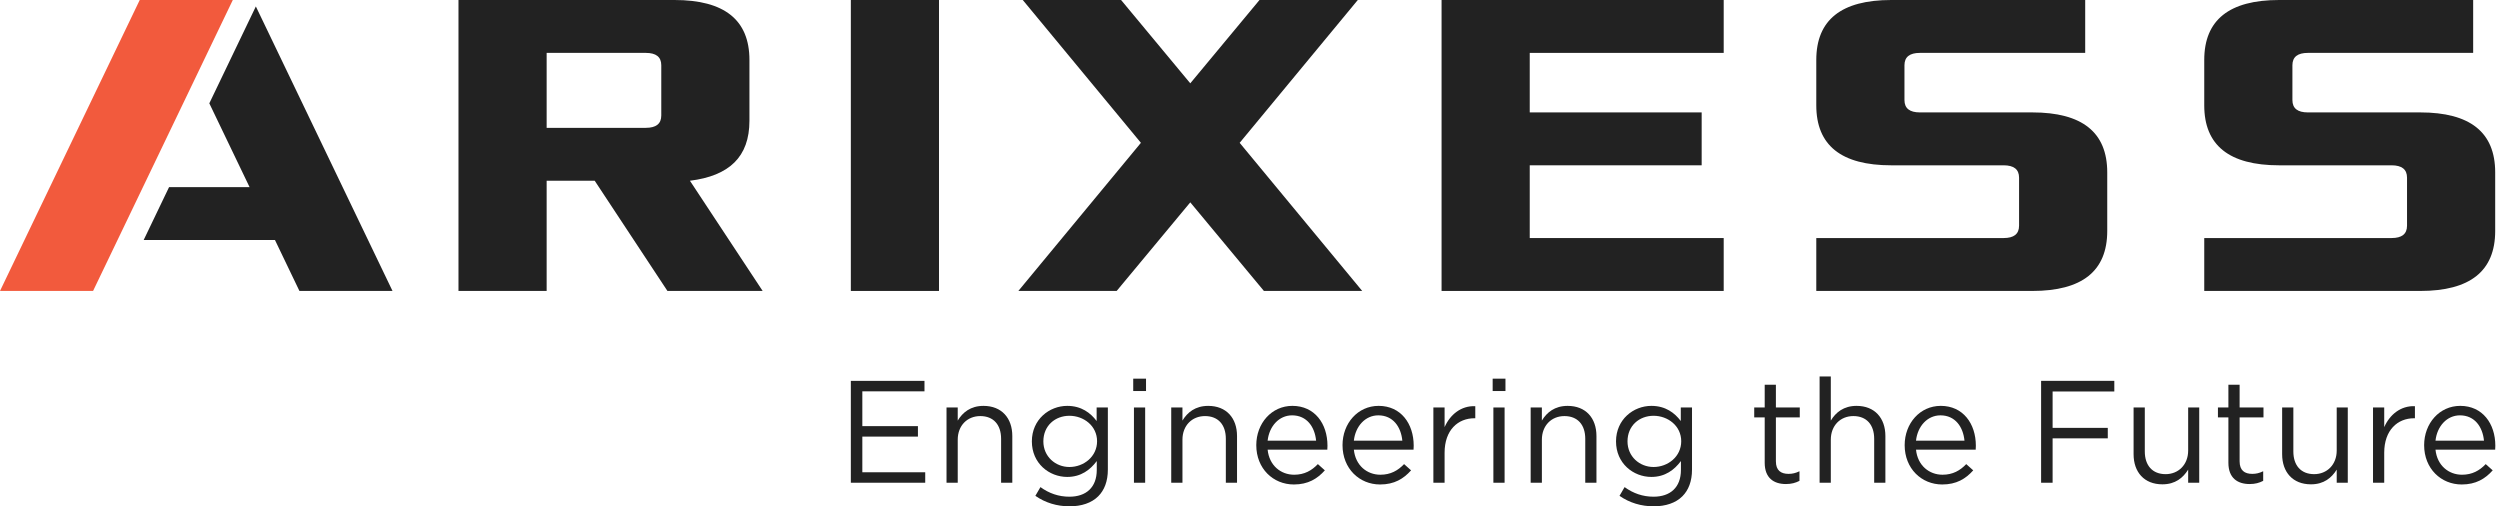 <svg width="311" height="63" viewBox="0 0 311 63" fill="none" xmlns="http://www.w3.org/2000/svg">
<path d="M57.035 0H83.907C90.103 0 93.23 2.467 93.23 7.459V15.026C93.23 19.522 90.707 21.881 85.827 22.484L94.875 36.196H83.03L73.981 22.484H68.003V36.196H57.035V0ZM80.343 15.903C81.603 15.903 82.263 15.409 82.263 14.368V8.116C82.263 7.074 81.604 6.58 80.343 6.58H68.003V15.903H80.343Z" fill="#222222"/>
<path d="M105.844 0H116.812V36.194H105.844V0Z" fill="#222222"/>
<path d="M141.929 17.768L127.233 0H139.462L148.071 10.365L156.681 0H168.91L154.214 17.768L169.459 36.194H157.23L148.071 25.172L138.913 36.194H126.684L141.929 17.768Z" fill="#222222"/>
<path d="M179.331 0H214.428V6.58H190.299V13.984H211.687V20.564H190.299V29.613H214.428V36.194H179.331V0Z" fill="#222222"/>
<path d="M225.946 29.613H249.253C250.514 29.613 251.172 29.12 251.172 28.078V22.101C251.172 21.059 250.514 20.565 249.253 20.565H235.269C229.073 20.565 225.946 18.098 225.946 13.106V7.459C225.946 2.468 229.073 0 235.269 0H259.399V6.58H238.834C237.574 6.58 236.915 7.074 236.915 8.116V12.448C236.915 13.49 237.574 13.984 238.834 13.984H252.818C259.015 13.984 262.141 16.451 262.141 21.442V28.736C262.141 33.727 259.015 36.194 252.818 36.194H225.946V29.613H225.946Z" fill="#222222"/>
<path d="M274.207 29.613H297.514C298.774 29.613 299.434 29.12 299.434 28.078V22.101C299.434 21.059 298.775 20.565 297.514 20.565H283.53C277.334 20.565 274.208 18.098 274.208 13.106V7.459C274.208 2.468 277.334 0 283.53 0H307.661V6.58H287.095C285.834 6.58 285.176 7.074 285.176 8.116V12.448C285.176 13.49 285.834 13.984 287.095 13.984H301.079C307.276 13.984 310.402 16.451 310.402 21.442V28.736C310.402 33.727 307.276 36.194 301.079 36.194H274.208V29.613H274.207Z" fill="#222222"/>
<path d="M31.828 0.8L26.039 12.854L31.046 23.277H21.032L17.872 29.858H34.206L37.249 36.195H48.829L31.828 0.8Z" fill="#222222"/>
<path d="M17.383 0H28.961L11.578 36.194H0L17.383 0Z" fill="#F25A3D"/>
<path d="M105.844 47.377H115.006V48.681H107.274V53.008H114.191V54.313H107.274V58.748H115.098V60.051H105.845L105.844 47.377Z" fill="#222222"/>
<path d="M117.747 50.691H119.141V52.321C119.756 51.306 120.735 50.492 122.346 50.492C124.61 50.492 125.931 52.014 125.931 54.24V60.053H124.537V54.584C124.537 52.846 123.595 51.76 121.948 51.76C120.336 51.76 119.142 52.937 119.142 54.694V60.053H117.748L117.747 50.691Z" fill="#222222"/>
<path d="M128.798 61.682L129.432 60.596C130.5 61.373 131.696 61.79 133.035 61.79C135.098 61.79 136.438 60.65 136.438 58.459V57.355C135.625 58.441 134.485 59.33 132.764 59.33C130.518 59.33 128.364 57.646 128.364 54.91C128.364 52.176 130.537 50.491 132.764 50.491C134.52 50.491 135.661 51.361 136.421 52.376V50.691H137.817V58.423C137.817 59.871 137.383 60.977 136.621 61.737C135.788 62.57 134.54 62.986 133.055 62.986C131.495 62.985 130.047 62.552 128.798 61.682ZM136.476 54.891C136.476 52.972 134.809 51.723 133.035 51.723C131.261 51.723 129.794 52.954 129.794 54.909C129.794 56.792 131.296 58.095 133.035 58.095C134.809 58.096 136.476 56.81 136.476 54.891Z" fill="#222222"/>
<path d="M140.973 47.106H142.566V48.644H140.973V47.106ZM141.063 50.691H142.458V60.052H141.063V50.691Z" fill="#222222"/>
<path d="M145.701 50.691H147.096V52.321C147.711 51.306 148.69 50.492 150.302 50.492C152.566 50.492 153.886 52.014 153.886 54.24V60.053H152.494V54.584C152.494 52.846 151.551 51.76 149.903 51.76C148.291 51.76 147.097 52.937 147.097 54.694V60.053H145.702L145.701 50.691Z" fill="#222222"/>
<path d="M160.989 59.056C162.275 59.056 163.18 58.532 163.942 57.734L164.812 58.512C163.87 59.563 162.727 60.269 160.955 60.269C158.383 60.269 156.282 58.294 156.282 55.379C156.282 52.663 158.184 50.49 160.774 50.49C163.544 50.49 165.138 52.7 165.138 55.451C165.138 55.579 165.138 55.725 165.119 55.941H157.694C157.893 57.916 159.341 59.056 160.989 59.056ZM163.724 54.819C163.56 53.117 162.582 51.669 160.735 51.669C159.124 51.669 157.893 53.008 157.693 54.819H163.724Z" fill="#222222"/>
<path d="M171.715 59.056C173.001 59.056 173.907 58.532 174.668 57.734L175.538 58.512C174.596 59.563 173.455 60.269 171.681 60.269C169.109 60.269 167.01 58.294 167.01 55.379C167.01 52.663 168.91 50.49 171.5 50.49C174.27 50.49 175.864 52.7 175.864 55.451C175.864 55.579 175.864 55.725 175.845 55.941H168.421C168.62 57.916 170.068 59.056 171.715 59.056ZM174.451 54.819C174.286 53.117 173.308 51.669 171.461 51.669C169.85 51.669 168.62 53.008 168.42 54.819H174.451Z" fill="#222222"/>
<path d="M178.312 50.691H179.707V53.135C180.395 51.578 181.753 50.456 183.526 50.528V52.031H183.416C181.372 52.031 179.707 53.496 179.707 56.322V60.052H178.312V50.691Z" fill="#222222"/>
<path d="M185.687 47.106H187.28V48.644H185.687V47.106ZM185.777 50.691H187.171V60.052H185.777V50.691Z" fill="#222222"/>
<path d="M190.413 50.691H191.809V52.321C192.423 51.306 193.402 50.492 195.014 50.492C197.278 50.492 198.599 52.014 198.599 54.24V60.053H197.206V54.584C197.206 52.846 196.263 51.76 194.615 51.76C193.004 51.76 191.81 52.937 191.81 54.694V60.053H190.414V50.691H190.413Z" fill="#222222"/>
<path d="M201.467 61.682L202.1 60.596C203.168 61.373 204.362 61.79 205.703 61.79C207.767 61.79 209.107 60.65 209.107 58.459V57.355C208.293 58.441 207.153 59.33 205.432 59.33C203.186 59.33 201.033 57.646 201.033 54.91C201.033 52.176 203.204 50.491 205.432 50.491C207.187 50.491 208.33 51.361 209.09 52.376V50.691H210.486V58.423C210.486 59.871 210.051 60.977 209.289 61.737C208.457 62.57 207.208 62.986 205.723 62.986C204.164 62.985 202.716 62.552 201.467 61.682ZM209.144 54.891C209.144 52.972 207.479 51.723 205.703 51.723C203.929 51.723 202.462 52.954 202.462 54.909C202.462 56.792 203.963 58.095 205.703 58.095C207.479 58.096 209.144 56.81 209.144 54.891Z" fill="#222222"/>
<path d="M219.529 57.572V51.921H218.225V50.691H219.529V47.865H220.922V50.691H223.893V51.921H220.922V57.391C220.922 58.532 221.556 58.949 222.497 58.949C222.968 58.949 223.367 58.858 223.855 58.624V59.818C223.367 60.072 222.84 60.215 222.171 60.215C220.669 60.215 219.529 59.472 219.529 57.572Z" fill="#222222"/>
<path d="M226.357 46.834H227.753V52.32C228.368 51.306 229.346 50.491 230.957 50.491C233.22 50.491 234.542 52.013 234.542 54.239V60.052H233.148V54.584C233.148 52.845 232.206 51.759 230.558 51.759C228.947 51.759 227.753 52.936 227.753 54.693V60.052H226.358V46.834H226.357Z" fill="#222222"/>
<path d="M241.647 59.056C242.933 59.056 243.839 58.532 244.599 57.734L245.47 58.512C244.528 59.563 243.385 60.269 241.613 60.269C239.041 60.269 236.94 58.294 236.94 55.379C236.94 52.663 238.842 50.49 241.432 50.49C244.202 50.49 245.796 52.7 245.796 55.451C245.796 55.579 245.796 55.725 245.777 55.941H238.352C238.55 57.916 240 59.056 241.647 59.056ZM244.382 54.819C244.218 53.117 243.24 51.669 241.393 51.669C239.781 51.669 238.55 53.008 238.351 54.819H244.382Z" fill="#222222"/>
<path d="M253.914 47.377H263.021V48.7H255.344V53.227H262.208V54.53H255.344V60.052H253.914V47.377Z" fill="#222222"/>
<path d="M265.418 56.503V50.69H266.813V56.159C266.813 57.897 267.754 58.984 269.403 58.984C270.997 58.984 272.207 57.806 272.207 56.05V50.69H273.584V60.051H272.207V58.421C271.575 59.435 270.614 60.25 269.002 60.25C266.739 60.252 265.418 58.731 265.418 56.503Z" fill="#222222"/>
<path d="M277.213 57.572V51.921H275.911V50.691H277.213V47.865H278.608V50.691H281.578V51.921H278.608V57.391C278.608 58.532 279.241 58.949 280.184 58.949C280.654 58.949 281.051 58.858 281.541 58.624V59.818C281.051 60.072 280.527 60.215 279.858 60.215C278.353 60.215 277.213 59.472 277.213 57.572Z" fill="#222222"/>
<path d="M283.898 56.503V50.69H285.293V56.159C285.293 57.897 286.233 58.984 287.882 58.984C289.476 58.984 290.687 57.806 290.687 56.05V50.69H292.064V60.051H290.687V58.421C290.055 59.435 289.095 60.25 287.484 60.25C285.218 60.252 283.898 58.731 283.898 56.503Z" fill="#222222"/>
<path d="M295.203 50.691H296.597V53.135C297.285 51.578 298.644 50.456 300.417 50.528V52.031H300.309C298.263 52.031 296.597 53.496 296.597 56.322V60.052H295.203V50.691Z" fill="#222222"/>
<path d="M306.27 59.056C307.556 59.056 308.461 58.532 309.222 57.734L310.093 58.512C309.151 59.563 308.009 60.269 306.236 60.269C303.664 60.269 301.563 58.294 301.563 55.379C301.563 52.663 303.466 50.49 306.055 50.49C308.824 50.49 310.419 52.7 310.419 55.451C310.419 55.579 310.419 55.725 310.4 55.941H302.976C303.175 57.916 304.623 59.056 306.27 59.056ZM309.007 54.819C308.841 53.117 307.864 51.669 306.016 51.669C304.406 51.669 303.175 53.008 302.975 54.819H309.007Z" fill="#222222"/>
</svg>
